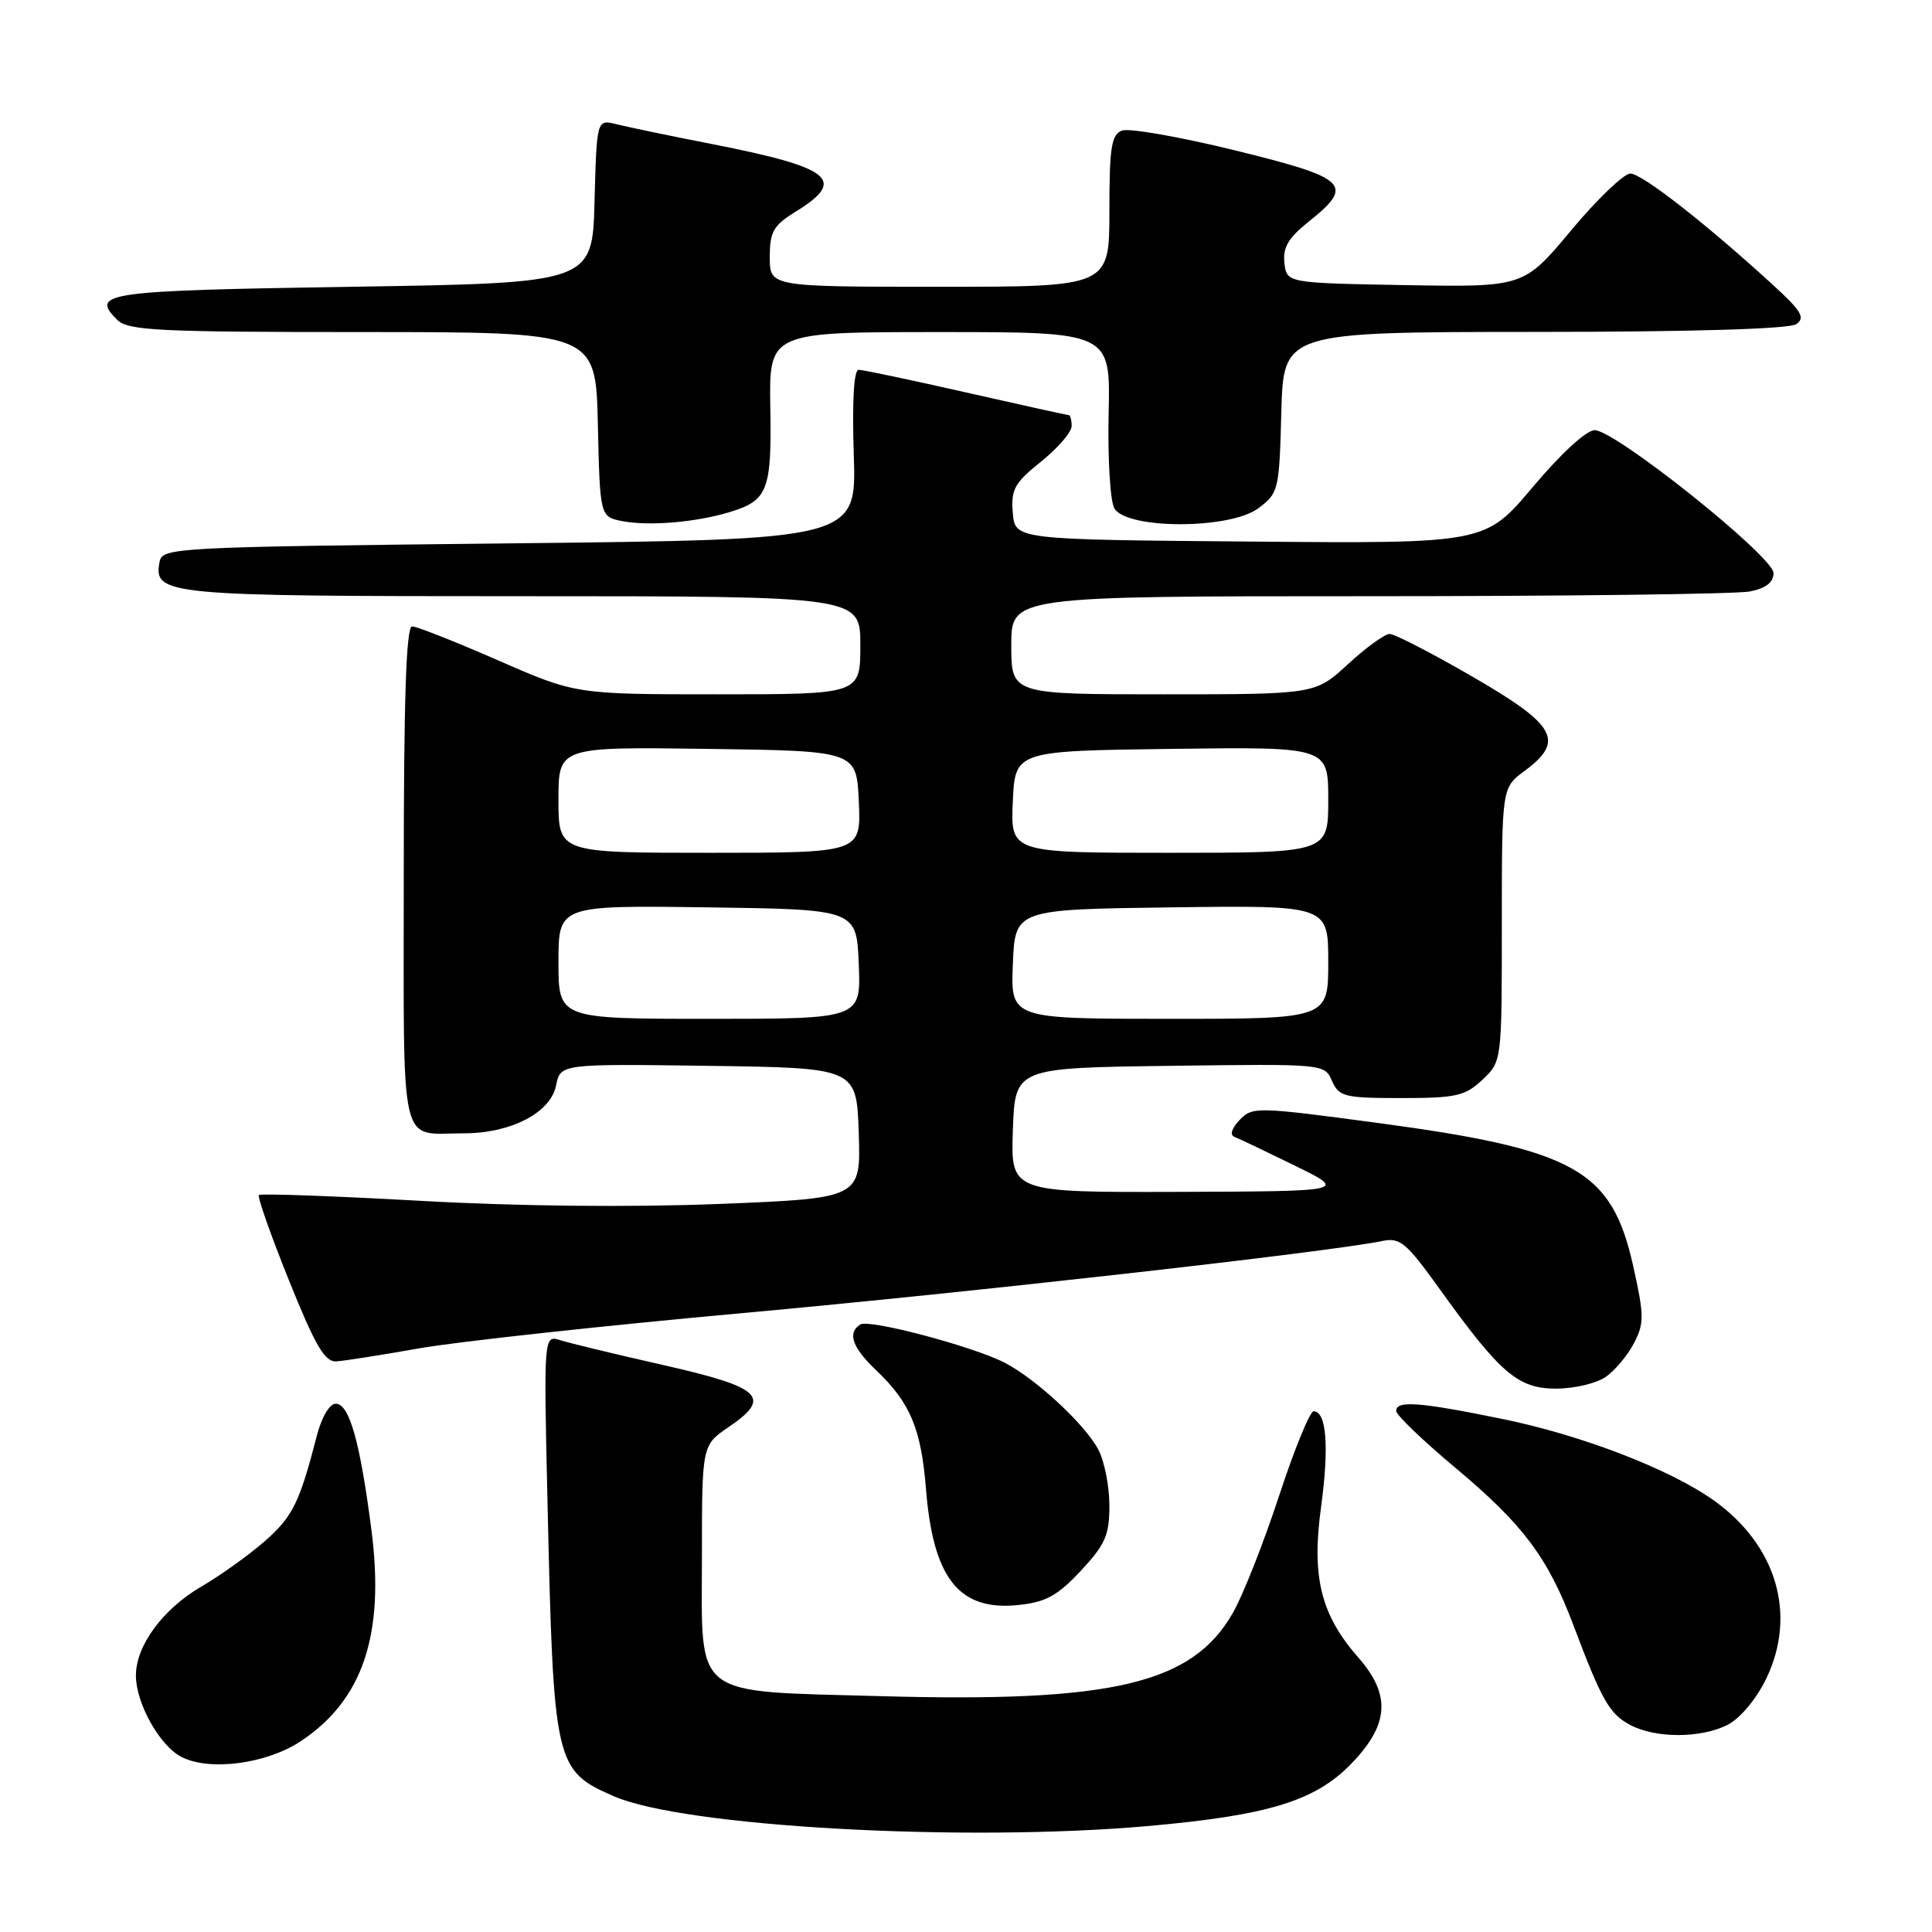 <?xml version="1.0" encoding="UTF-8" standalone="no"?>
<!DOCTYPE svg PUBLIC "-//W3C//DTD SVG 1.1//EN" "http://www.w3.org/Graphics/SVG/1.1/DTD/svg11.dtd" >
<svg xmlns="http://www.w3.org/2000/svg" xmlns:xlink="http://www.w3.org/1999/xlink" version="1.1" viewBox="0 0 256 256">
 <g >
 <path fill="currentColor"
d=" M 152.00 241.97 C 168.08 240.55 174.32 238.64 179.12 233.63 C 184.07 228.48 184.31 224.57 180.00 219.65 C 175.01 213.97 173.77 208.97 175.05 199.66 C 176.13 191.71 175.77 187.00 174.06 187.00 C 173.57 187.00 171.50 192.06 169.47 198.25 C 167.44 204.44 164.69 211.40 163.36 213.72 C 157.99 223.12 147.46 225.61 116.74 224.75 C 91.44 224.04 93.00 225.25 93.01 206.23 C 93.01 191.50 93.01 191.50 96.55 189.09 C 102.33 185.16 100.96 183.84 87.99 180.90 C 81.67 179.47 75.50 177.98 74.27 177.59 C 72.04 176.88 72.04 176.88 72.55 199.19 C 73.34 233.84 73.51 234.59 81.33 238.01 C 90.58 242.05 127.57 244.12 152.00 241.97 Z  M 39.85 230.72 C 48.09 225.26 51.00 216.59 49.22 202.76 C 47.71 191.04 46.29 186.00 44.49 186.00 C 43.67 186.00 42.62 187.77 41.98 190.25 C 39.70 199.09 38.79 200.96 35.12 204.18 C 33.05 206.01 29.25 208.73 26.68 210.23 C 21.59 213.19 18.01 218.05 18.01 222.00 C 18.00 225.66 21.13 231.28 24.00 232.78 C 27.73 234.73 35.28 233.74 39.85 230.72 Z  M 228.95 228.53 C 230.59 227.68 232.74 225.11 234.02 222.46 C 238.12 213.99 235.44 204.80 227.14 198.85 C 221.33 194.69 209.56 190.15 198.98 188.00 C 188.06 185.77 185.00 185.54 185.00 186.96 C 185.00 187.49 188.57 190.92 192.94 194.57 C 201.83 202.02 205.11 206.39 208.49 215.36 C 212.22 225.26 213.24 227.06 215.94 228.53 C 219.31 230.36 225.40 230.36 228.95 228.53 Z  M 143.21 208.14 C 146.46 204.66 147.00 203.42 147.00 199.49 C 147.00 196.97 146.35 193.65 145.56 192.13 C 143.86 188.82 137.30 182.73 133.15 180.58 C 128.95 178.41 115.20 174.76 114.00 175.50 C 112.24 176.59 112.92 178.55 116.09 181.56 C 120.62 185.87 122.06 189.31 122.70 197.33 C 123.65 209.19 127.10 213.50 134.96 212.67 C 138.59 212.29 140.14 211.43 143.21 208.14 Z  M 212.78 182.44 C 214.01 181.58 215.69 179.56 216.52 177.96 C 217.88 175.34 217.86 174.28 216.41 167.77 C 213.56 155.00 208.76 152.31 182.45 148.78 C 166.50 146.65 165.94 146.63 164.25 148.41 C 163.20 149.51 162.93 150.40 163.57 150.64 C 164.15 150.86 167.75 152.58 171.57 154.45 C 178.50 157.85 178.50 157.85 156.21 157.93 C 133.92 158.00 133.92 158.00 134.21 149.75 C 134.50 141.50 134.50 141.50 155.00 141.23 C 175.48 140.96 175.51 140.96 176.50 143.23 C 177.42 145.32 178.14 145.50 185.67 145.50 C 192.94 145.50 194.13 145.23 196.42 143.08 C 199.00 140.65 199.00 140.65 199.00 122.51 C 199.00 104.38 199.00 104.38 202.00 102.16 C 207.38 98.18 206.25 96.11 195.16 89.69 C 189.75 86.56 184.79 84.00 184.14 84.00 C 183.49 84.00 181.00 85.80 178.62 88.00 C 174.28 92.00 174.28 92.00 154.14 92.00 C 134.00 92.00 134.00 92.00 134.00 85.50 C 134.00 79.00 134.00 79.00 181.38 79.00 C 207.43 79.00 230.16 78.72 231.88 78.37 C 233.99 77.95 235.00 77.17 235.00 75.94 C 235.00 73.75 214.04 57.00 211.30 57.00 C 210.21 57.00 206.82 60.11 203.12 64.51 C 196.80 72.03 196.80 72.03 165.65 71.76 C 134.50 71.50 134.50 71.50 134.20 67.96 C 133.94 64.86 134.41 64.00 137.95 61.16 C 140.18 59.37 142.00 57.25 142.00 56.45 C 142.00 55.65 141.82 55.00 141.61 55.00 C 141.39 55.00 135.27 53.65 128.00 52.00 C 120.73 50.35 114.33 49.00 113.78 49.00 C 113.14 49.00 112.90 53.11 113.13 60.25 C 113.50 71.50 113.50 71.50 67.51 72.00 C 23.05 72.48 21.51 72.56 21.15 74.43 C 20.30 78.86 21.79 79.00 69.19 79.00 C 114.00 79.00 114.00 79.00 114.00 85.50 C 114.00 92.00 114.00 92.00 95.14 92.00 C 76.29 92.00 76.29 92.00 66.00 87.50 C 60.34 85.03 55.21 83.00 54.61 83.00 C 53.82 83.00 53.50 92.57 53.50 116.01 C 53.50 153.17 52.80 150.17 61.47 150.17 C 67.70 150.17 72.96 147.44 73.68 143.84 C 74.26 140.96 74.26 140.96 93.88 141.23 C 113.50 141.50 113.50 141.50 113.79 150.14 C 114.07 158.78 114.07 158.78 95.29 159.53 C 83.61 159.99 68.59 159.84 55.61 159.11 C 44.12 158.47 34.54 158.13 34.31 158.35 C 34.09 158.58 35.87 163.65 38.28 169.63 C 41.79 178.36 43.03 180.48 44.57 180.39 C 45.63 180.32 50.55 179.55 55.50 178.67 C 60.45 177.79 79.80 175.68 98.50 173.98 C 129.00 171.21 176.22 165.88 183.15 164.44 C 185.50 163.95 186.33 164.64 190.65 170.65 C 198.79 181.99 201.12 184.00 206.18 184.00 C 208.59 184.00 211.56 183.30 212.78 182.44 Z  M 96.67 67.86 C 101.75 66.32 102.26 64.99 102.07 54.00 C 101.90 44.00 101.90 44.00 124.53 44.00 C 147.15 44.00 147.15 44.00 146.90 54.78 C 146.77 60.71 147.10 66.36 147.65 67.34 C 149.23 70.16 162.96 70.17 166.73 67.35 C 169.42 65.35 169.51 64.97 169.78 54.64 C 170.07 44.00 170.07 44.00 203.28 43.98 C 224.05 43.98 237.06 43.59 238.00 42.96 C 239.24 42.12 238.73 41.24 235.00 37.82 C 225.98 29.57 217.57 23.00 216.03 23.00 C 215.17 23.00 211.63 26.39 208.18 30.53 C 201.90 38.05 201.90 38.05 186.20 37.78 C 170.50 37.50 170.50 37.50 170.19 34.84 C 169.96 32.79 170.71 31.52 173.44 29.34 C 179.53 24.48 178.61 23.60 163.67 19.93 C 156.33 18.13 149.58 16.95 148.67 17.30 C 147.26 17.84 147.00 19.53 147.00 27.97 C 147.00 38.00 147.00 38.00 124.50 38.00 C 102.00 38.00 102.00 38.00 102.00 34.08 C 102.00 30.68 102.46 29.88 105.50 28.00 C 112.24 23.84 110.21 22.21 94.45 19.11 C 88.92 18.03 83.20 16.84 81.73 16.47 C 79.07 15.80 79.07 15.80 78.78 26.65 C 78.50 37.50 78.50 37.50 46.58 38.00 C 13.80 38.51 11.92 38.78 15.53 42.38 C 16.95 43.80 20.92 44.00 48.04 44.00 C 78.94 44.00 78.94 44.00 79.22 56.24 C 79.50 68.48 79.50 68.48 82.50 69.06 C 86.03 69.73 92.22 69.21 96.67 67.86 Z  M 74.00 127.48 C 74.00 119.96 74.00 119.96 93.75 120.23 C 113.50 120.50 113.50 120.50 113.79 127.75 C 114.09 135.00 114.09 135.00 94.04 135.00 C 74.00 135.00 74.00 135.00 74.00 127.48 Z  M 134.21 127.75 C 134.50 120.50 134.50 120.50 155.25 120.23 C 176.00 119.96 176.00 119.96 176.00 127.48 C 176.00 135.00 176.00 135.00 154.96 135.00 C 133.91 135.00 133.91 135.00 134.21 127.75 Z  M 74.00 105.98 C 74.00 98.96 74.00 98.96 93.75 99.23 C 113.50 99.50 113.50 99.50 113.80 106.25 C 114.09 113.00 114.09 113.00 94.05 113.00 C 74.00 113.00 74.00 113.00 74.00 105.98 Z  M 134.20 106.25 C 134.50 99.50 134.50 99.50 155.25 99.23 C 176.00 98.96 176.00 98.96 176.00 105.98 C 176.00 113.00 176.00 113.00 154.95 113.00 C 133.91 113.00 133.91 113.00 134.20 106.25 Z "/>
</g>
</svg>